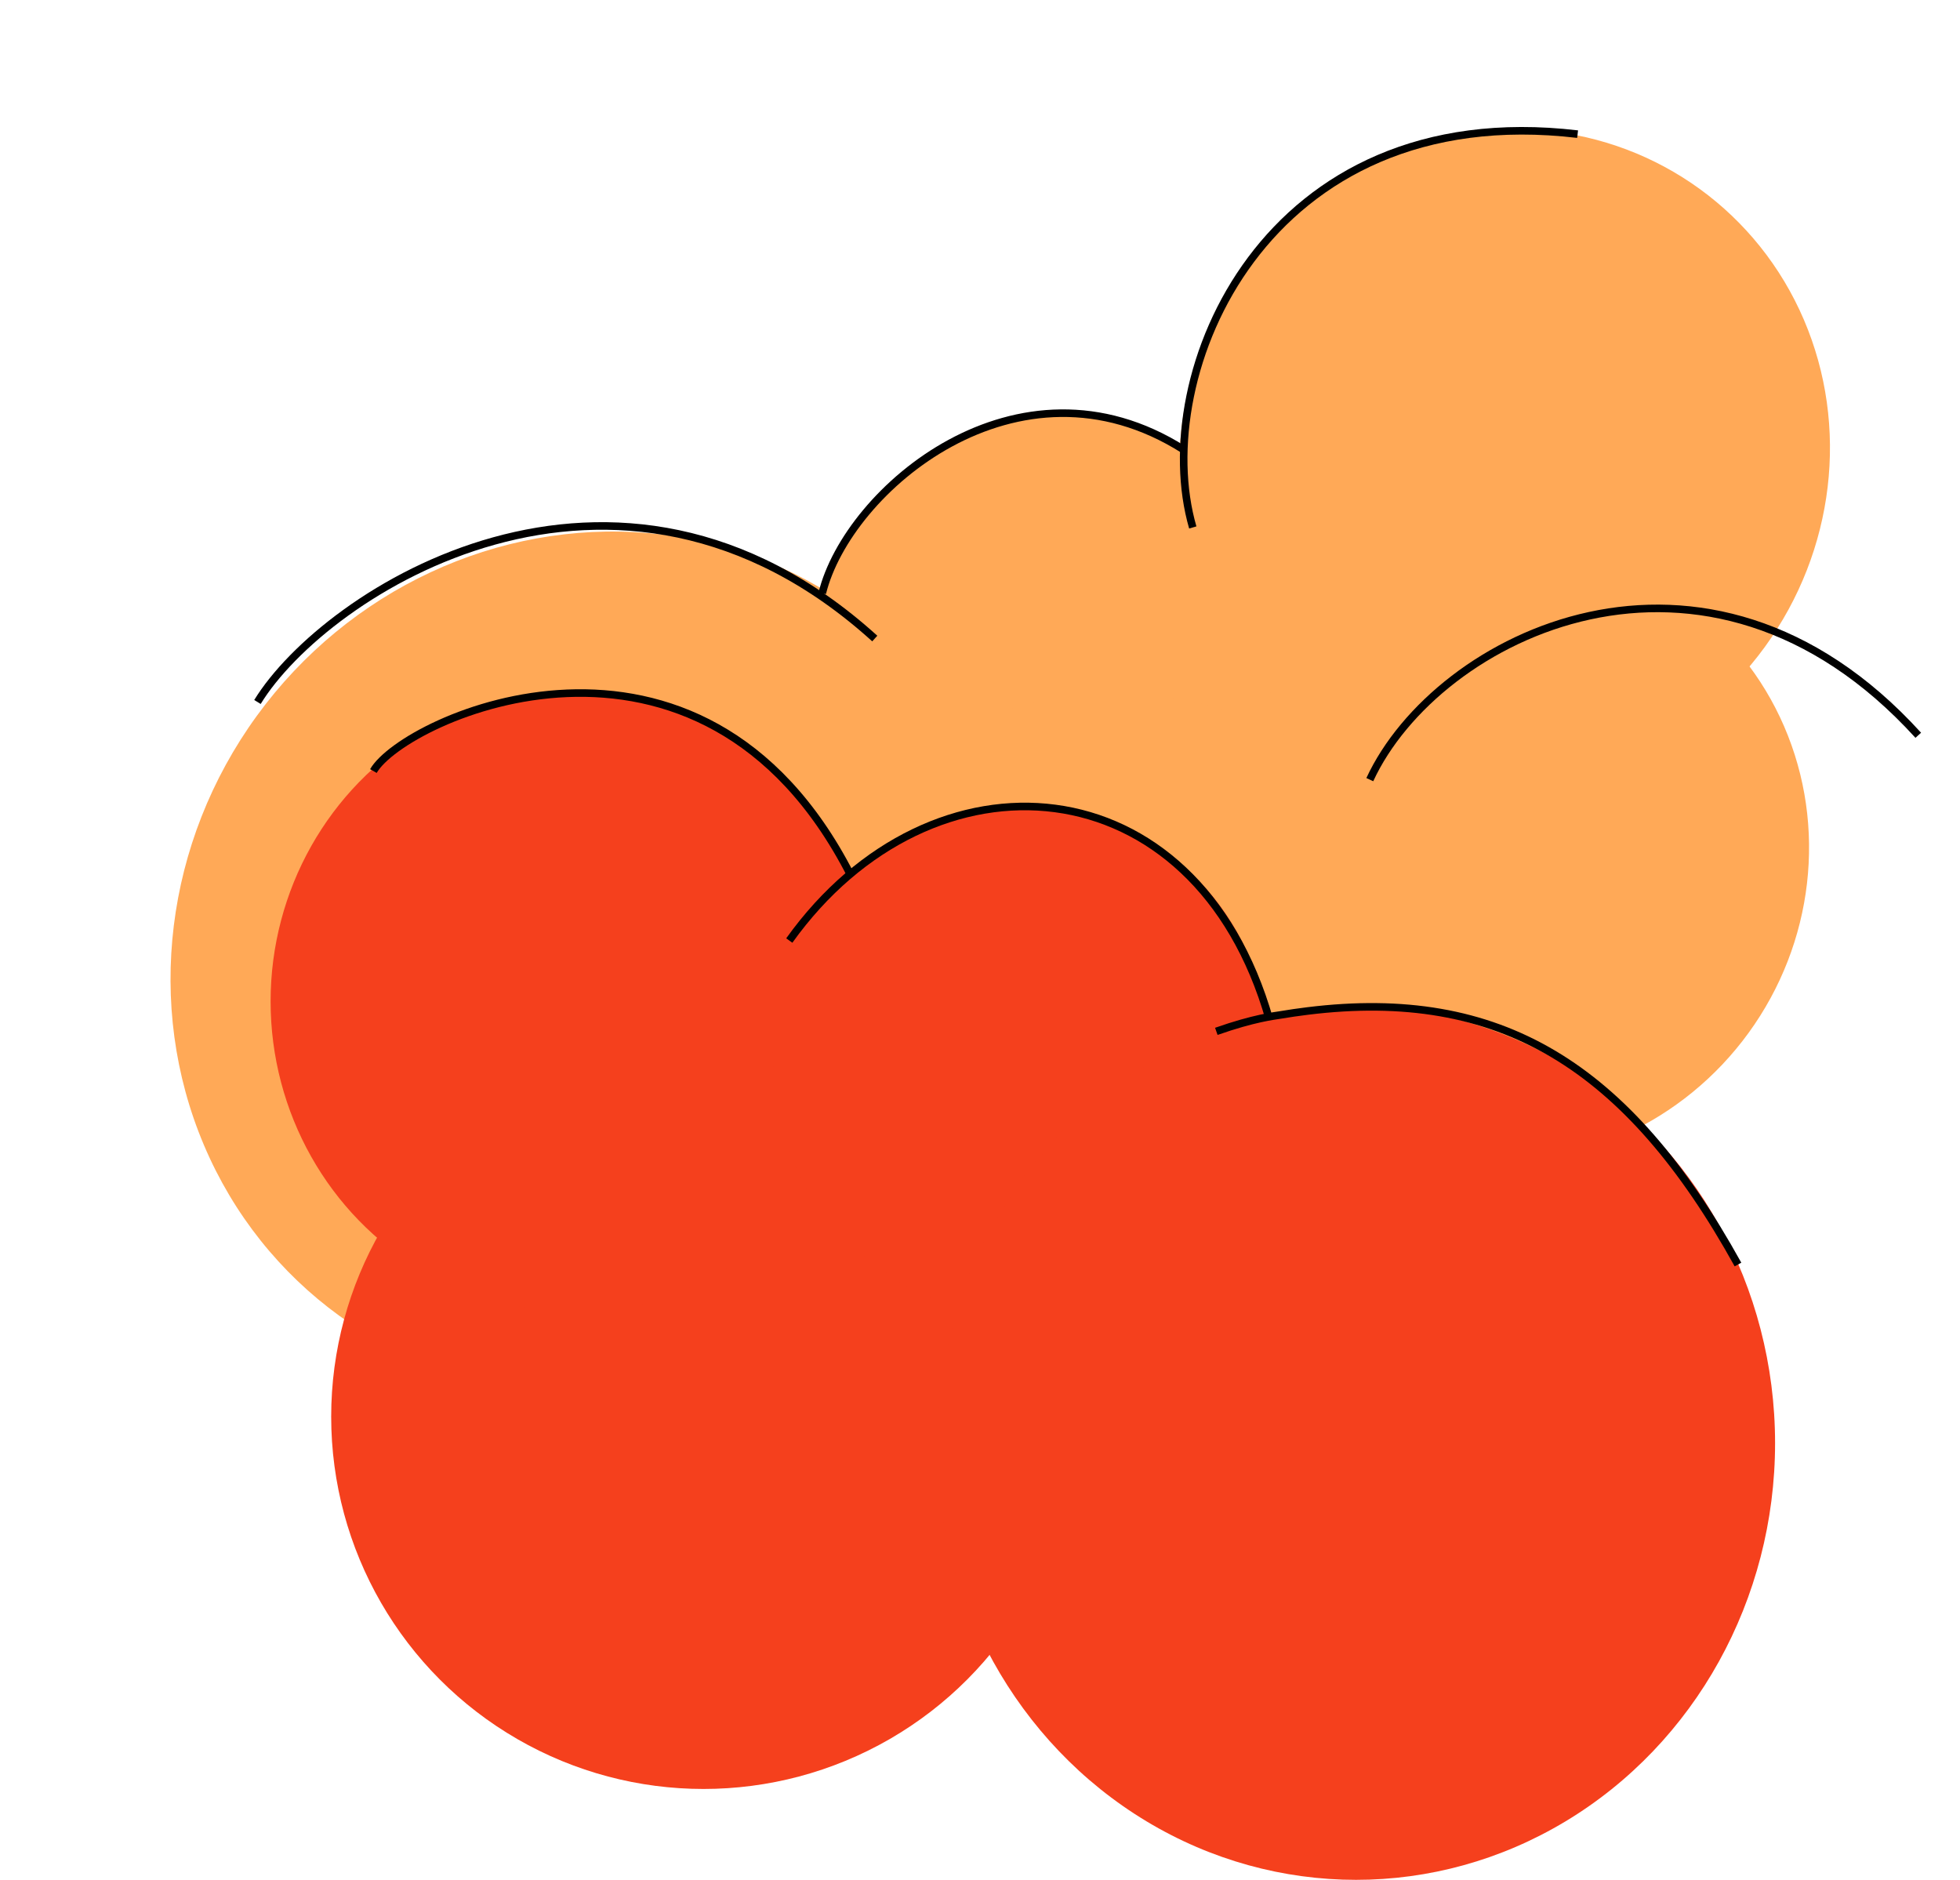 <svg xmlns="http://www.w3.org/2000/svg" width="776.459" height="744.716" viewBox="0 0 776.459 744.716">
  <g id="Group_66" data-name="Group 66" transform="translate(196.199 -285.284)">
    <g id="Group_50" data-name="Group 50">
      <ellipse id="Ellipse_11" data-name="Ellipse 11" cx="120" cy="123" rx="120" ry="123" transform="matrix(-0.809, -0.588, 0.588, -0.809, 424.164, 794)" fill="#ffa957"/>
      <ellipse id="Ellipse_12" data-name="Ellipse 12" cx="98.5" cy="101" rx="98.5" ry="101" transform="matrix(-0.809, -0.588, 0.588, -0.809, 243.491, 689.959)" fill="#ffa957"/>
      <ellipse id="Ellipse_13" data-name="Ellipse 13" cx="166" cy="173" rx="166" ry="173" transform="matrix(-0.809, -0.588, 0.588, -0.809, 72.395, 904.064)" fill="#ffa957"/>
      <ellipse id="Ellipse_14" data-name="Ellipse 14" cx="127.456" cy="131.568" rx="127.456" ry="131.568" transform="matrix(-0.809, -0.588, 0.588, -0.809, 425.593, 648)" fill="#ffa957"/>
      <path id="Path_128" data-name="Path 128" d="M12223.546,1651.281c10.106-41.075,77.465-98.473,143.131-56.87" transform="translate(-12094 -1131)" fill="none" stroke="#000" stroke-width="3"/>
      <path id="Path_129" data-name="Path 129" d="M12239.321,1668.62c15.063-61.213,109.761-133.476,209.931-58.71" transform="translate(-11157.55 5168.829) rotate(-30)" fill="none" stroke="#000" stroke-width="3"/>
      <path id="Path_130" data-name="Path 130" d="M12217.91,1639.647c28.188-42.586,145.936-113.2,245.379-16.562" transform="matrix(0.999, -0.035, 0.035, 0.999, -12357.289, -647.001)" fill="none" stroke="#000" stroke-width="3"/>
      <path id="Path_134" data-name="Path 134" d="M12239.321,1668.62c15.063-61.213,109.761-133.476,209.931-58.71" transform="translate(-11349.611 -3379.189) rotate(11)" fill="none" stroke="#000" stroke-width="3"/>
      <ellipse id="Ellipse_10" data-name="Ellipse 10" cx="147.5" cy="147.5" rx="147.5" ry="147.5" transform="matrix(-0.809, -0.588, 0.588, -0.809, 278.445, 913.763)" fill="#ffa957"/>
    </g>
    <g id="Group_49" data-name="Group 49">
      <circle id="Ellipse_5" data-name="Ellipse 5" cx="147.5" cy="147.5" r="147.5" transform="translate(-65 699)" fill="#f5401d"/>
      <ellipse id="Ellipse_6" data-name="Ellipse 6" cx="120" cy="123" rx="120" ry="123" transform="translate(-89 559)" fill="#f5401d"/>
      <ellipse id="Ellipse_7" data-name="Ellipse 7" cx="98.5" cy="101" rx="98.5" ry="101" transform="translate(110 604)" fill="#f5401d"/>
      <ellipse id="Ellipse_8" data-name="Ellipse 8" cx="166" cy="173" rx="166" ry="173" transform="translate(175 684)" fill="#f5401d"/>
      <path id="Path_131" data-name="Path 131" d="M12217.788,1702.709c-5.77-96.758,80.328-156.6,167.5-95.393" transform="translate(-8306.978 -8354.269) rotate(39)" fill="none" stroke="#000" stroke-width="3"/>
      <path id="Path_132" data-name="Path 132" d="M12241.2,1668.518c14.061-7.589,21.857-9.657,23.959-10.362,3.328-1.116,6.927-2.239,10.533-3.275,73.485-21.124,128.375,1.138,184.074,72.538" transform="translate(-11543.83 -2869.054) rotate(9)" fill="none" stroke="#000" stroke-width="3"/>
      <path id="Path_133" data-name="Path 133" d="M12258.956,1699.082c-3.042-24.011,58.5-137.764,175.652-80.963" transform="translate(-8816.182 -8143.824) rotate(37)" fill="none" stroke="#000" stroke-width="3"/>
    </g>
  </g>
</svg>
